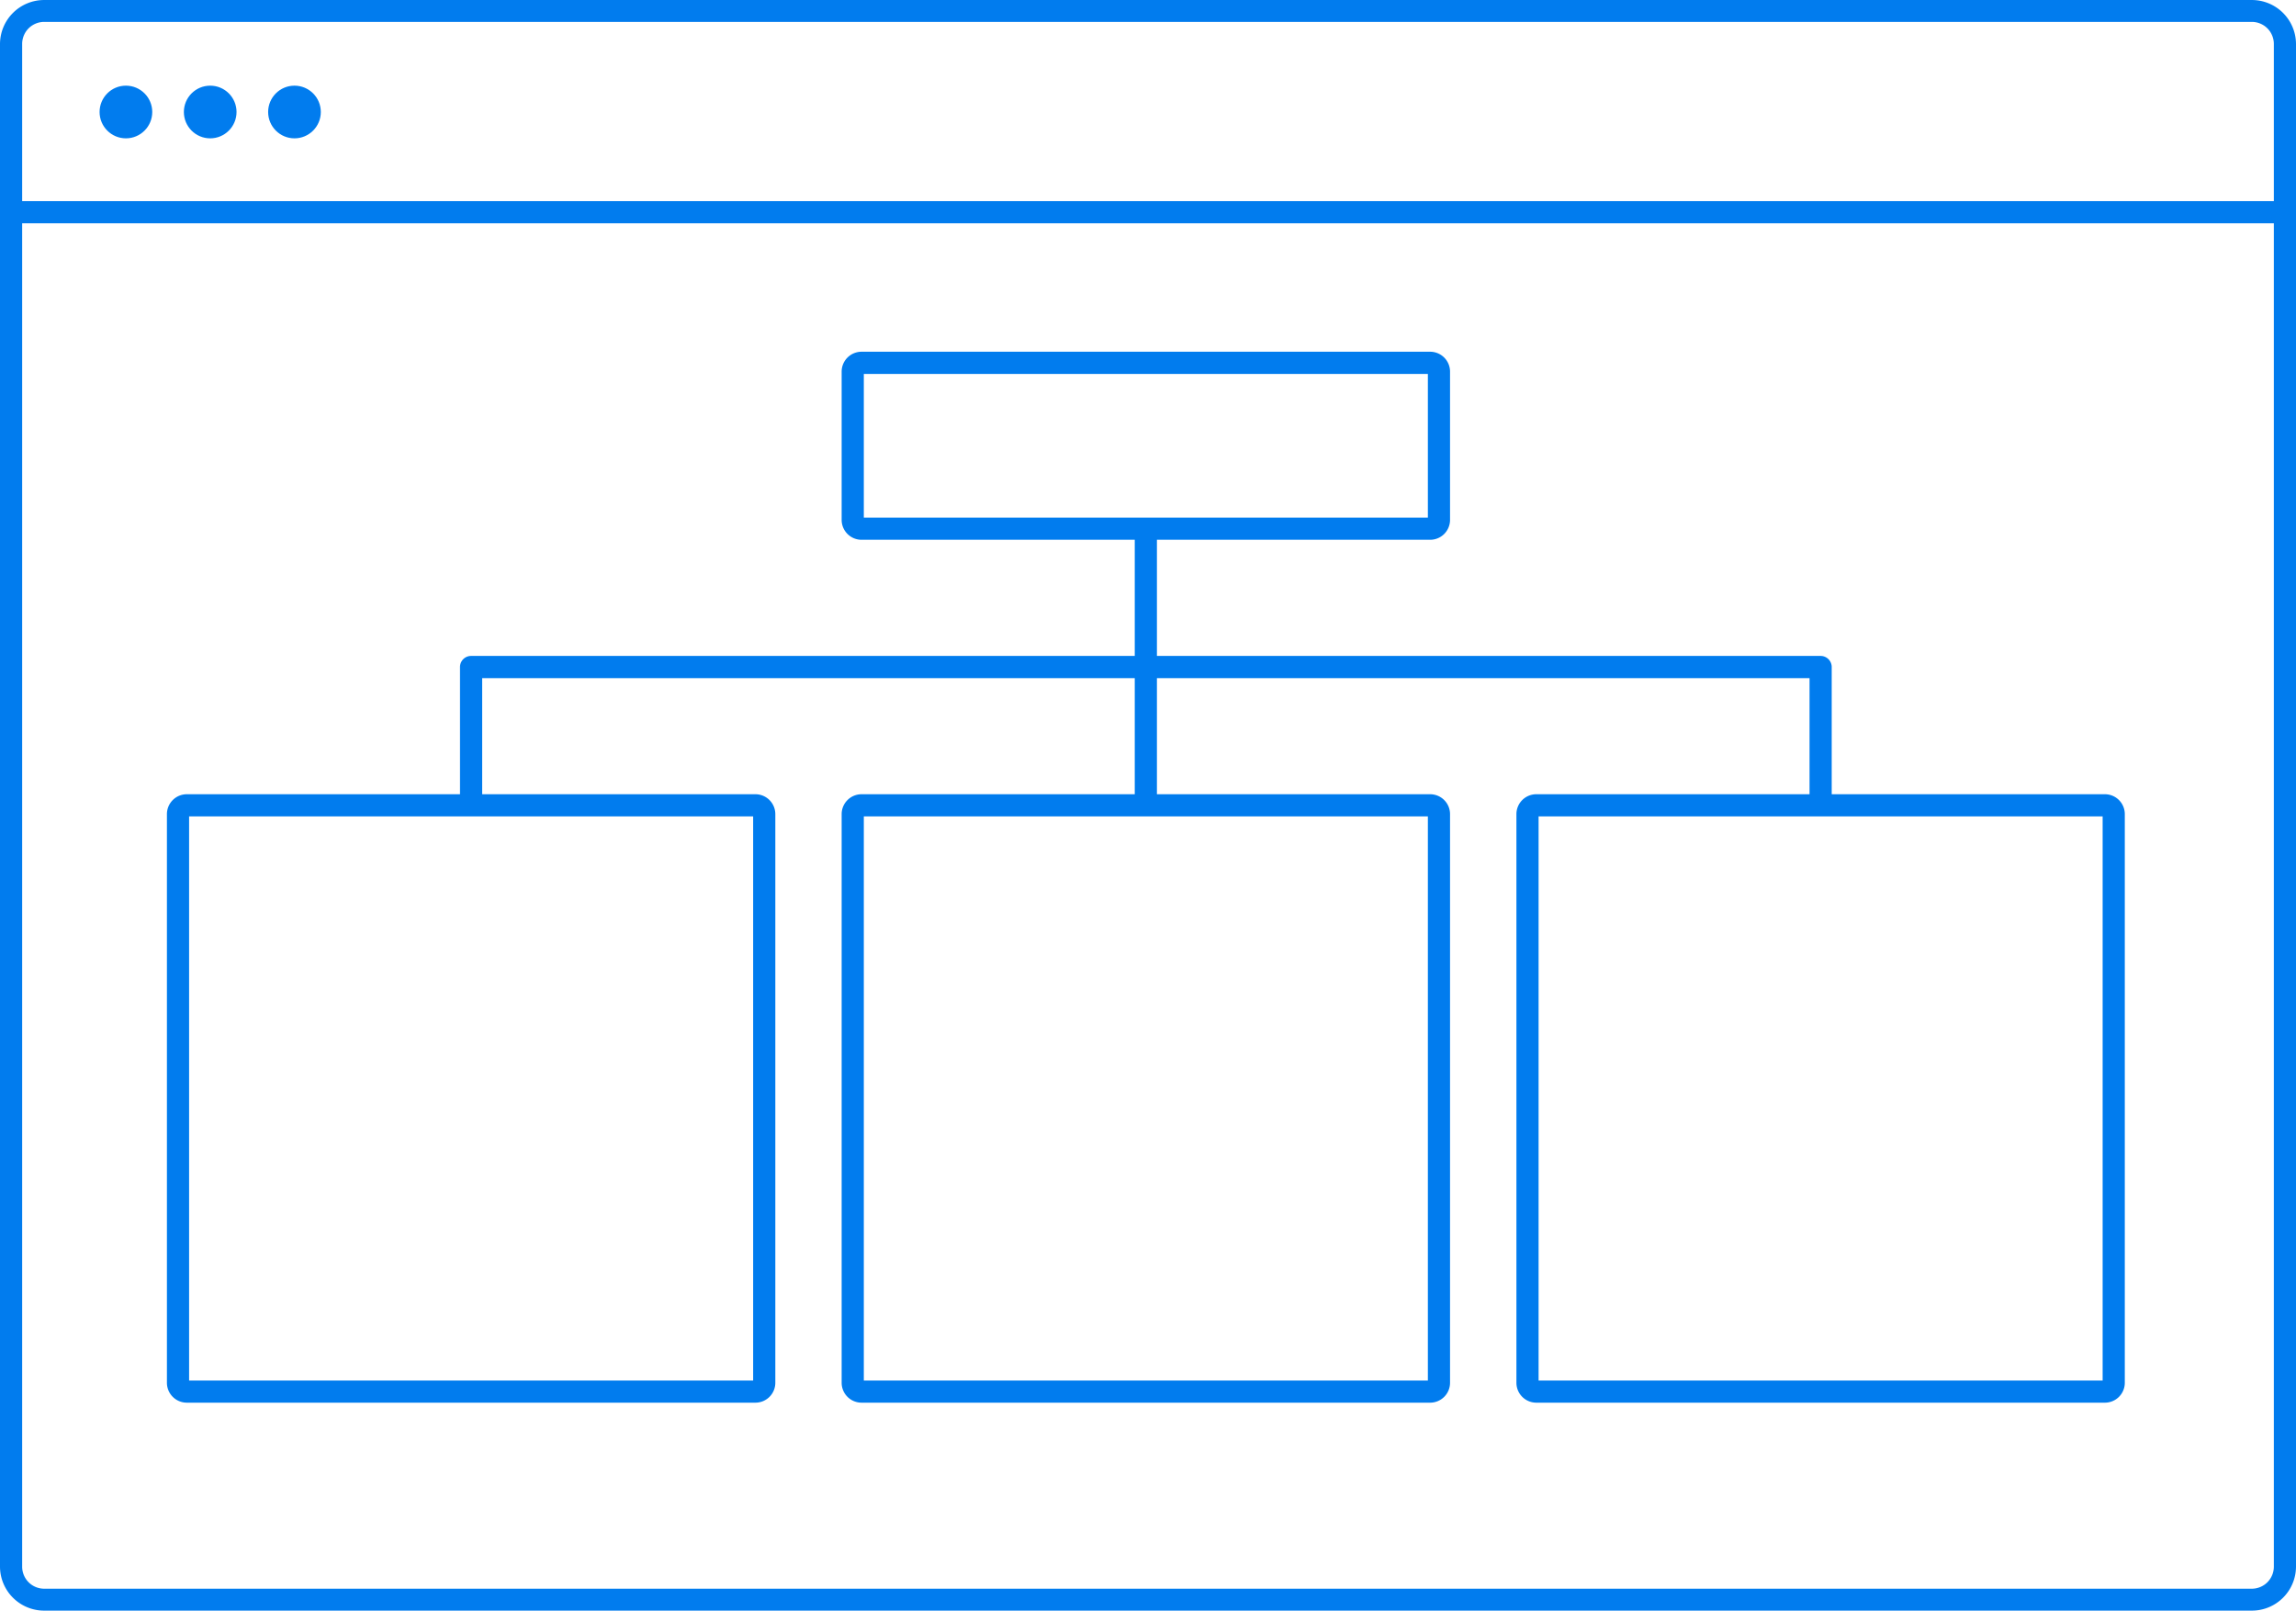 <svg xmlns="http://www.w3.org/2000/svg" width="146.036" height="102.435" viewBox="0 0 146.036 102.435"><g id="Group_1228" data-name="Group 1228" transform="translate(1238.594 1130.353)"><g id="Group_1218" data-name="Group 1218" transform="translate(-1238.594 -1130.353)"><g id="Group_1210" data-name="Group 1210"><g id="Group_1209" data-name="Group 1209"><g id="Group_1203" data-name="Group 1203"><path id="Path_1057" fill="#017cee" d="M-1034.077-996.565h-140.394a2.808 2.808 0 0 1-2.821-2.787v-96.86a2.808 2.808 0 0 1 2.821-2.787h140.394a2.808 2.808 0 0 1 2.821 2.787v96.86a2.808 2.808 0 0 1-2.821 2.787zm-140.394-101.042a1.4 1.4 0 0 0-1.411 1.394v96.86a1.4 1.4 0 0 0 1.411 1.394h140.394a1.4 1.4 0 0 0 1.411-1.394v-96.86a1.4 1.4 0 0 0-1.411-1.394z" data-name="Path 1057" transform="translate(1177.292 1099)"/></g><g id="Group_1204" data-name="Group 1204" transform="translate(1.017 12.792)"><path id="Rectangle_455" fill="#017cee" d="M0 0h144.625v1.41H0z" data-name="Rectangle 455"/></g><g id="Group_1208" data-name="Group 1208" transform="translate(6.334 5.448)"><g id="Group_1205" data-name="Group 1205"><circle id="Ellipse_116" cx="1.675" cy="1.675" r="1.675" fill="#017cee" data-name="Ellipse 116"/></g><g id="Group_1206" data-name="Group 1206" transform="translate(10.721)"><circle id="Ellipse_117" cx="1.675" cy="1.675" r="1.675" fill="#017cee" data-name="Ellipse 117"/></g><g id="Group_1207" data-name="Group 1207" transform="translate(5.361)"><circle id="Ellipse_118" cx="1.675" cy="1.675" r="1.675" fill="#017cee" data-name="Ellipse 118"/></g></g></g></g><g id="Group_1217" data-name="Group 1217" transform="translate(10.615 22.37)"><g id="Group_1211" data-name="Group 1211" transform="translate(42.918)"><path id="Path_1058" fill="#017cee" d="M-988.192-1030.647v9.14h-35.876v-9.14h35.876m.144-1.411h-36.164a1.266 1.266 0 0 0-1.266 1.266v9.428a1.266 1.266 0 0 0 1.266 1.266h36.164a1.266 1.266 0 0 0 1.266-1.266v-9.428a1.266 1.266 0 0 0-1.266-1.266z" data-name="Path 1058" transform="translate(1025.478 1032.058)"/></g><g id="Group_1212" data-name="Group 1212" transform="translate(0 28.143)"><path id="Path_1059" fill="#017cee" d="M-1109.9-950.837v35.876h-35.876v-35.876h35.876m.144-1.41h-36.165a1.266 1.266 0 0 0-1.266 1.266v36.164a1.266 1.266 0 0 0 1.266 1.266h36.165a1.266 1.266 0 0 0 1.266-1.266v-36.164a1.267 1.267 0 0 0-1.266-1.266z" data-name="Path 1059" transform="translate(1147.189 952.247)"/></g><g id="Group_1213" data-name="Group 1213" transform="translate(42.918 28.143)"><path id="Path_1060" fill="#017cee" d="M-988.192-950.837v35.876h-35.876v-35.876h35.876m.144-1.41h-36.164a1.266 1.266 0 0 0-1.266 1.266v36.164a1.266 1.266 0 0 0 1.266 1.266h36.164a1.266 1.266 0 0 0 1.266-1.266v-36.164a1.266 1.266 0 0 0-1.266-1.266z" data-name="Path 1060" transform="translate(1025.478 952.247)"/></g><g id="Group_1214" data-name="Group 1214" transform="translate(85.836 28.143)"><path id="Path_1061" fill="#017cee" d="M-866.48-950.837v35.876h-35.876v-35.876h35.876m.144-1.41H-902.5a1.266 1.266 0 0 0-1.266 1.266v36.164a1.266 1.266 0 0 0 1.266 1.266h36.164a1.266 1.266 0 0 0 1.266-1.266v-36.164a1.266 1.266 0 0 0-1.266-1.266z" data-name="Path 1061" transform="translate(903.766 952.247)"/></g><g id="Group_1215" data-name="Group 1215" transform="translate(61.561 11.304)"><path id="Rectangle_456" fill="#017cee" d="M0 0h1.41v17.894H0z" data-name="Rectangle 456"/></g><g id="Group_1216" data-name="Group 1216" transform="translate(18.643 19.347)"><path id="Path_1062" fill="#017cee" d="M-1007.073-967.692h-1.41v-8.089h-84.426v8.089h-1.411v-8.795a.705.705 0 0 1 .705-.705h85.837a.705.705 0 0 1 .705.705z" data-name="Path 1062" transform="translate(1094.32 977.192)"/></g></g></g></g></svg>